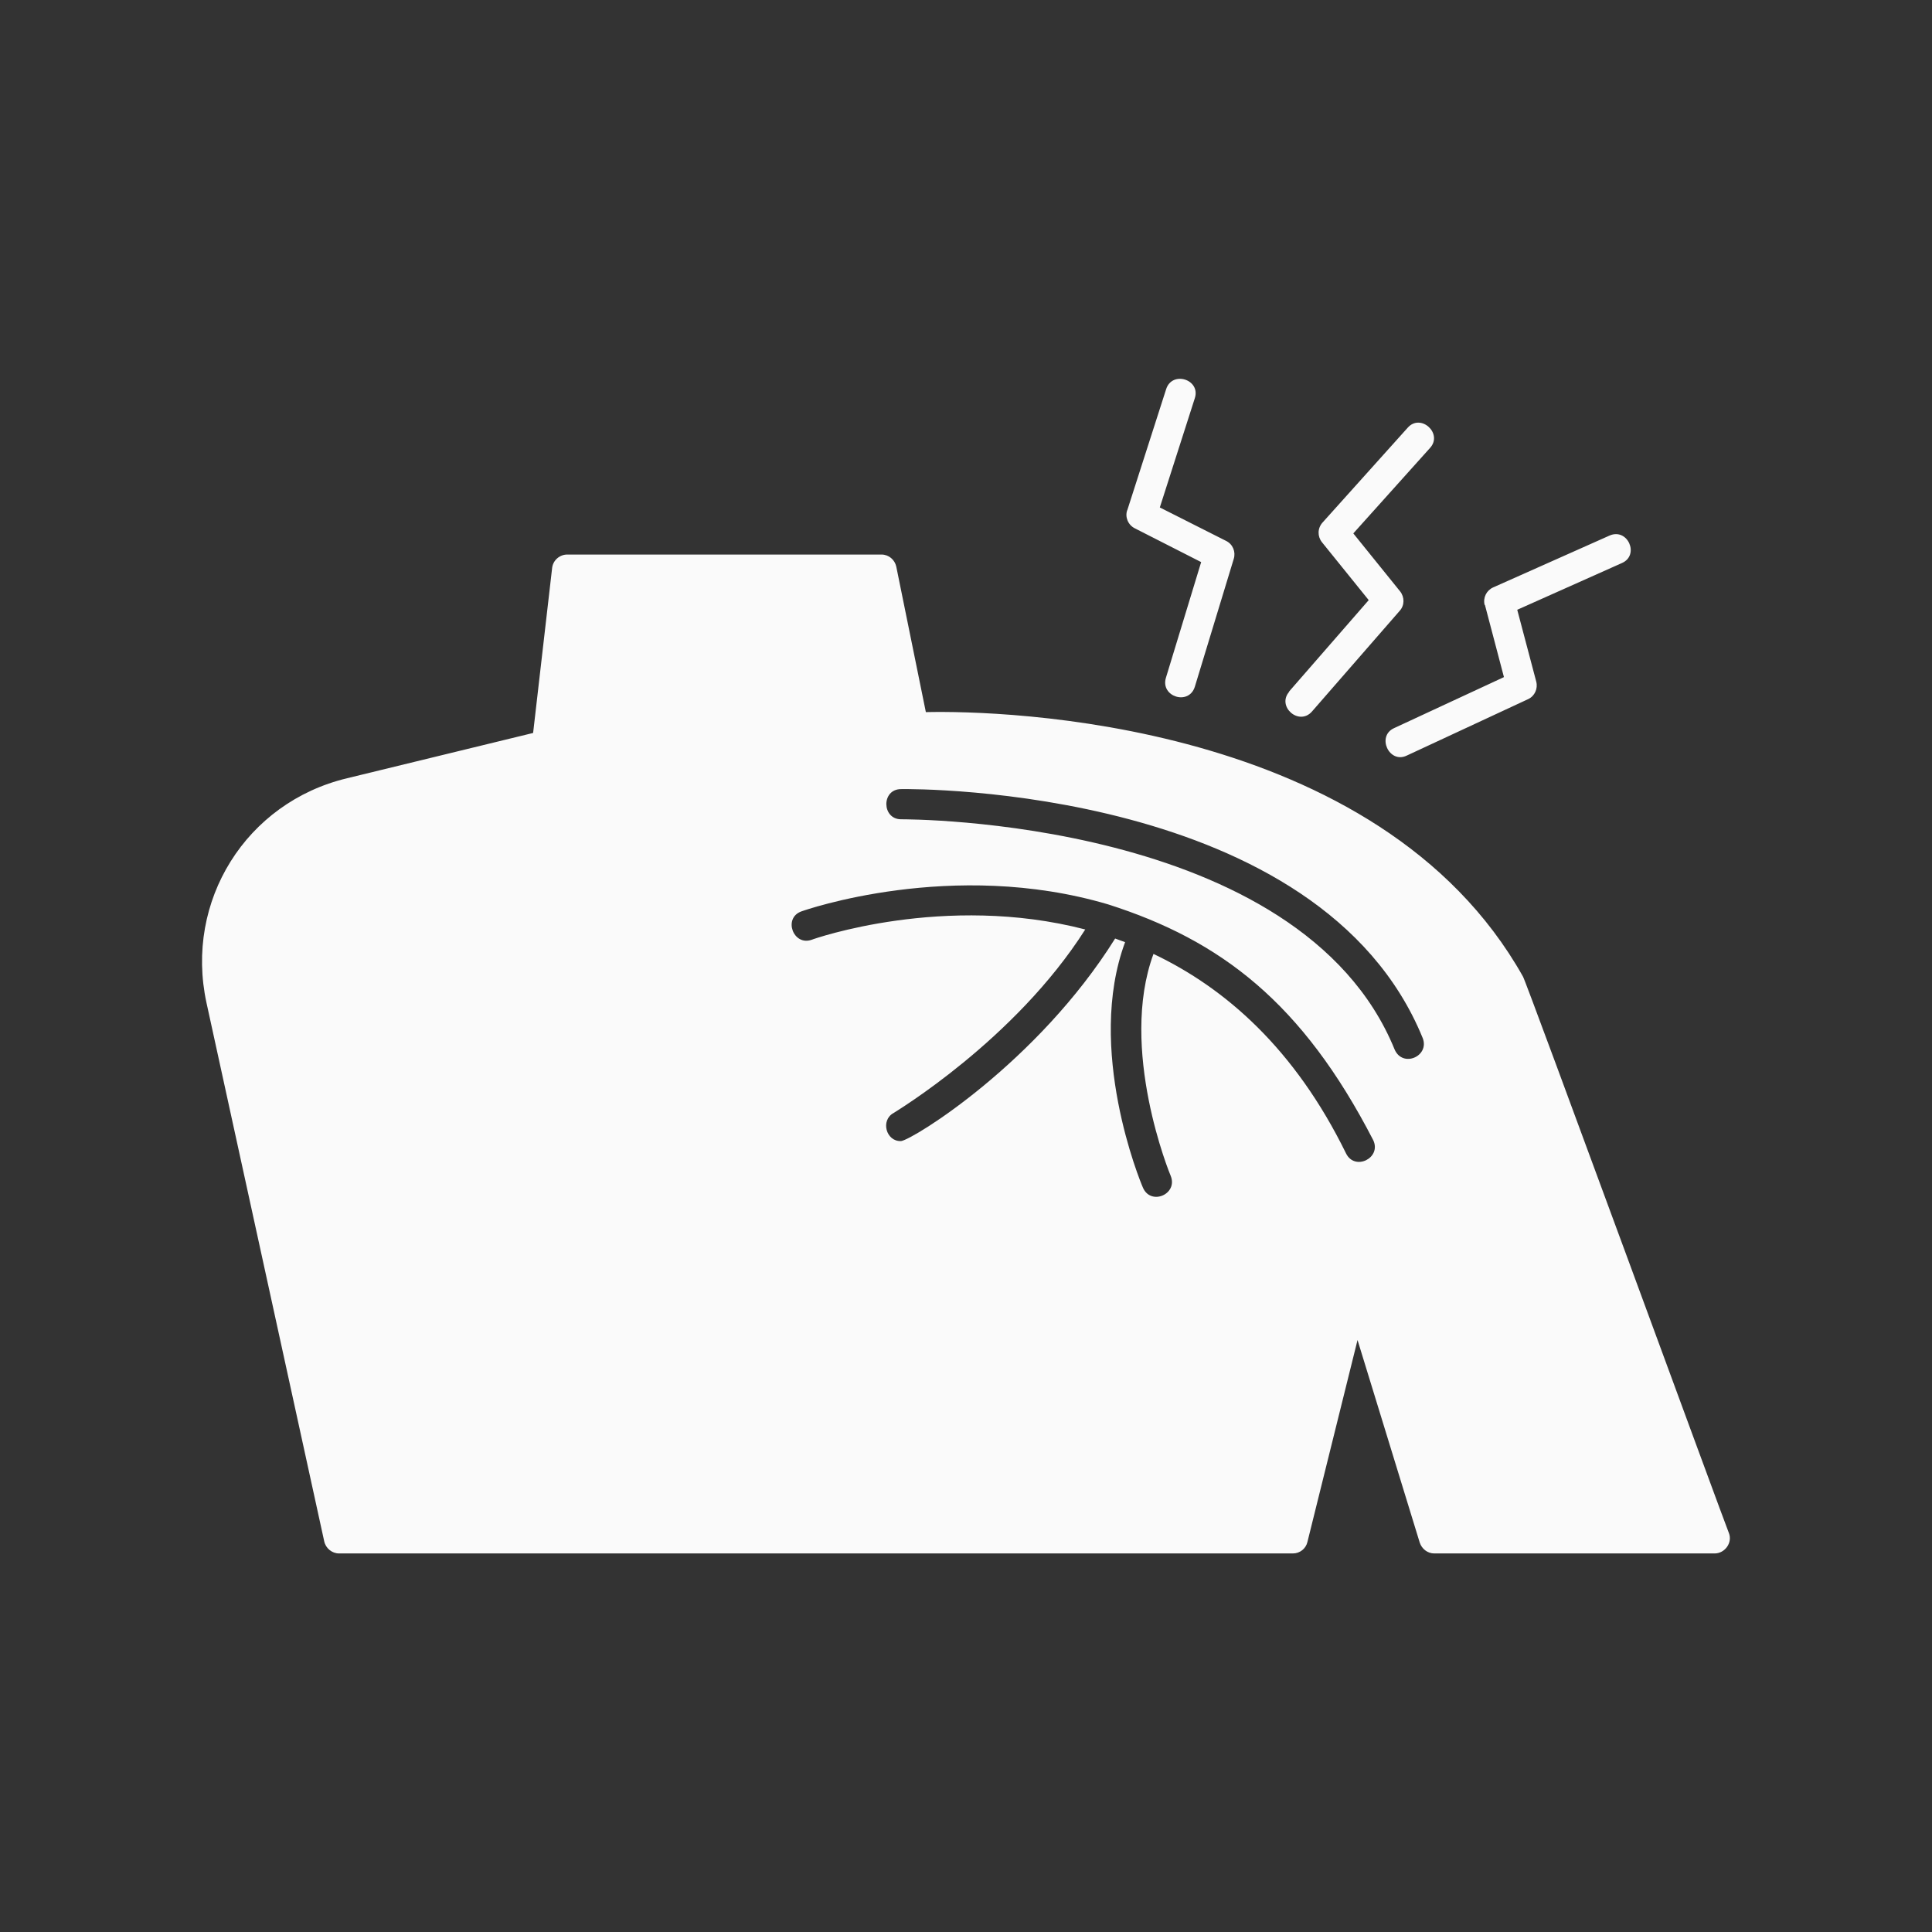 <svg width="100" height="100" viewBox="0 0 100 100" fill="none" xmlns="http://www.w3.org/2000/svg">
<rect x="0" y="0" width="100" height="100" fill="#333333" stroke="none"/>
<path d="M89.485 79.344C89.407 79.203 78.938 50.641 78.829 50.547C71.36 37.25 51.844 36.766 47.922 36.859L46.391 29.328C46.313 28.969 46.001 28.703 45.626 28.703H29.36C28.969 28.703 28.625 29 28.579 29.391L27.594 37.938L17.969 40.281C12.735 41.531 9.547 46.641 10.688 51.906L16.782 79.781C16.86 80.141 17.188 80.406 17.547 80.406H66.922C67.282 80.406 67.594 80.156 67.672 79.812L70.266 69.359L73.485 79.844C73.594 80.172 73.891 80.406 74.235 80.406H88.751C89.282 80.406 89.688 79.844 89.485 79.344ZM60.594 60.859C60.985 61.812 59.563 62.422 59.157 61.469C59.016 61.156 56.188 54.281 58.235 48.766C58.063 48.703 57.891 48.641 57.719 48.578C53.704 55 47.282 58.969 46.641 59.062C45.86 59.094 45.563 57.984 46.251 57.609C46.313 57.562 52.532 53.844 56.172 48.109C48.891 46.219 42.126 48.594 42.016 48.641C41.063 48.984 40.516 47.516 41.485 47.172C41.61 47.125 49.297 44.422 57.36 46.812C63.188 48.672 67.407 51.891 71.079 59.016C71.516 59.938 70.126 60.625 69.672 59.703C67.016 54.281 63.422 51.141 59.704 49.375C57.891 54.297 60.563 60.797 60.594 60.859ZM46.626 40.844C47.501 40.828 68.344 40.75 73.641 53.734C74.001 54.672 72.61 55.281 72.188 54.328C67.297 42.328 46.829 42.406 46.641 42.406C45.641 42.406 45.61 40.859 46.626 40.844ZM58.344 26.422L60.36 20.141C60.672 19.172 62.157 19.641 61.844 20.609L60.032 26.266L63.469 28C63.813 28.172 63.969 28.562 63.86 28.922L61.844 35.547C61.532 36.531 60.063 36.062 60.344 35.094L62.172 29.094L58.735 27.344C58.391 27.172 58.219 26.766 58.344 26.406V26.422ZM66.719 35.797L70.844 31.062L68.422 28.062C68.188 27.766 68.188 27.344 68.454 27.047L72.86 22.141C73.532 21.375 74.704 22.438 74.016 23.188L70.047 27.609L72.469 30.609C72.704 30.906 72.704 31.328 72.454 31.609L67.907 36.828C67.235 37.594 66.063 36.562 66.735 35.797H66.719ZM76.844 31.312C76.751 30.938 76.938 30.562 77.282 30.406L83.313 27.719C84.251 27.312 84.876 28.734 83.954 29.141L78.532 31.562L79.516 35.281C79.61 35.641 79.438 36.031 79.094 36.188L72.813 39.109C71.907 39.547 71.235 38.109 72.157 37.688L77.844 35.047L76.86 31.312H76.844Z" fill="#FAFAFA"/>
</svg>
